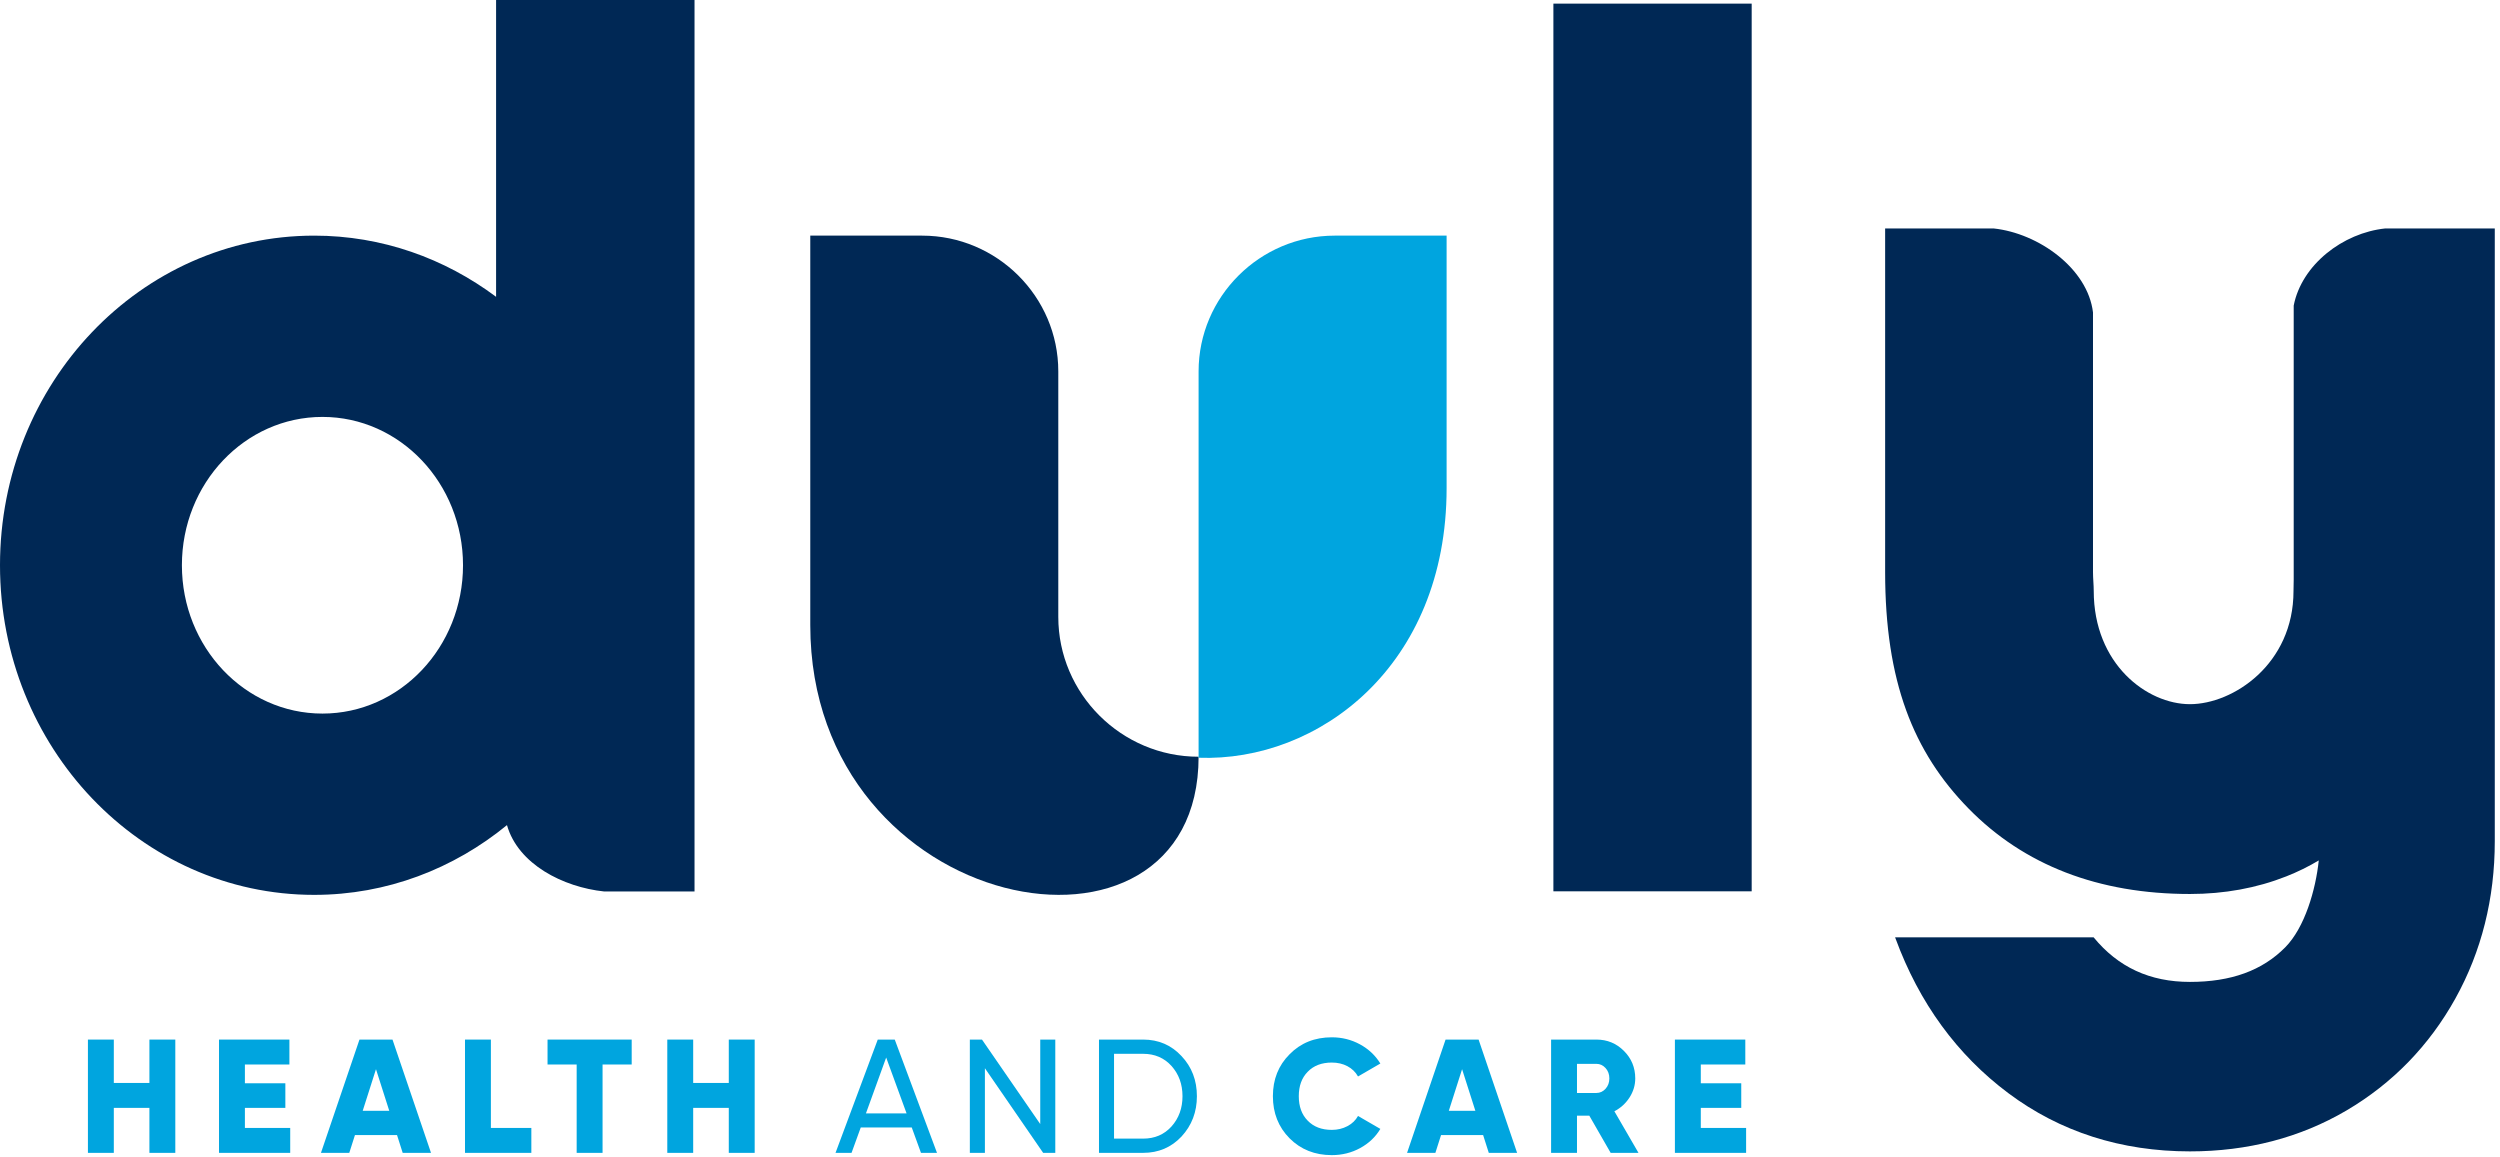 <?xml version="1.0" encoding="UTF-8"?>
<svg width="469px" height="217px" viewBox="0 0 469 217" version="1.1" xmlns="http://www.w3.org/2000/svg" xmlns:xlink="http://www.w3.org/1999/xlink">
    <title>duly-logo</title>
    <g id="✅-Branded" stroke="none" stroke-width="1" fill="none" fill-rule="evenodd">
        <g id="duly-logo" transform="translate(-0, 0)" fill-rule="nonzero">
            <g id="Group-9">
                <path d="M93.066,0 L93.066,55.682 C83.43,48.482 71.674,44.205 58.942,44.205 C26.39,44.205 0,71.89 0,106.041 C0,140.192 26.39,167.878 58.942,167.878 C72.591,167.878 85.119,162.962 95.109,154.791 C97.191,162.125 105.628,166.425 113.335,167.24 L130.293,167.24 L130.293,163.439 L130.293,129.429 L130.293,126.337 L130.293,0 L93.066,0 Z M60.494,133.868 C45.931,133.868 34.125,121.409 34.125,106.041 C34.125,90.672 45.931,78.214 60.494,78.214 C75.056,78.214 86.862,90.672 86.862,106.041 C86.862,121.409 75.056,133.868 60.494,133.868 L60.494,133.868 Z" id="Fill-1" fill="#002855"></path>
                <polygon id="Fill-3" fill="#002855" points="291.417 167.211 328.615 167.211 328.615 0.68 291.417 0.68"></polygon>
                <g id="Group-3" transform="translate(152.008, 44.204)">
                    <path d="M72.848,97.759 C58.372,97.759 46.528,85.955 46.528,71.526 L46.528,25.459 C46.528,11.457 35.032,0.001 20.983,0.001 L0,0.001 L0,73.075 C0,127.994 72.848,141.24 72.848,97.759" id="Fill-5" fill="#002855"></path>
                    <path d="M72.848,25.459 C72.848,11.457 84.344,0 98.393,0 L119.376,0 L119.376,47.38 C119.376,80.789 95.289,98.774 72.848,97.949 L72.848,25.459 Z" id="Fill-6" fill="#00A5DF"></path>
                </g>
                <path d="M447.461,42.858 C439.517,43.698 431.795,49.664 430.299,57.327 L430.299,108.735 C430.299,109.48 430.261,110.189 430.261,110.881 C430.261,124.605 418.922,132.103 410.834,132.103 C402.786,132.103 392.784,124.605 392.784,110.84 C392.784,109.72 392.647,108.551 392.647,107.306 L392.647,58.615 C391.659,50.342 382.392,43.744 374.009,42.858 L353.651,42.858 L353.651,80.67 L353.651,107.306 C353.651,127.829 358.914,141.07 369.299,151.679 C379.715,162.318 393.691,167.712 410.834,167.712 C417.281,167.712 423.36,166.601 428.901,164.411 C431.062,163.557 433.098,162.558 435,161.414 C434.429,166.957 432.359,174.023 428.716,177.712 C424.397,182.082 418.546,184.206 410.834,184.206 C403.313,184.206 397.365,181.452 392.759,175.838 L355.52,175.838 L355.604,176.065 C360.037,188.139 367.157,197.9 376.763,205.076 C386.458,212.325 397.922,216 410.834,216 C421.651,216 431.524,213.423 440.184,208.335 C448.832,203.246 455.713,196.171 460.634,187.309 C465.535,178.478 468.021,168.554 468.021,157.814 L468.021,78.417 L468.021,42.858 L447.461,42.858 Z" id="Fill-7" fill="#002855"></path>
            </g>
            <g id="Health&amp;Care" transform="translate(16.494, 194.598)" fill="#00A5DF">
                <polygon id="Fill-8" points="11.536 0.427 11.536 8.564 4.857 8.564 4.857 0.427 0 0.427 0 21.679 4.857 21.679 4.857 13.239 11.536 13.239 11.536 21.679 16.394 21.679 16.394 0.427"></polygon>
                <polygon id="Fill-9" points="24.592 0.427 24.592 21.679 37.95 21.679 37.95 17.004 29.448 17.004 29.448 13.239 37.039 13.239 37.039 8.625 29.448 8.625 29.448 5.102 37.798 5.102 37.798 0.427"></polygon>
                <path d="M54.04,5.982 L56.53,13.785 L51.551,13.785 L54.04,5.982 Z M50.943,0.427 L43.718,21.679 L49.031,21.679 L50.095,18.339 L57.987,18.339 L59.051,21.679 L64.363,21.679 L57.138,0.427 L50.943,0.427 Z" id="Fill-10"></path>
                <polygon id="Fill-11" points="70.739 0.427 70.739 21.679 83.187 21.679 83.187 17.004 75.596 17.004 75.596 0.427"></polygon>
                <polygon id="Fill-12" points="86.224 0.427 86.224 5.102 91.688 5.102 91.688 21.679 96.546 21.679 96.546 5.102 102.011 5.102 102.011 0.427"></polygon>
                <polygon id="Fill-13" points="120.226 0.427 120.226 8.564 113.547 8.564 113.547 0.427 108.69 0.427 108.69 21.679 113.547 21.679 113.547 13.239 120.226 13.239 120.226 21.679 125.083 21.679 125.083 0.427"></polygon>
                <path d="M149.752,3.795 L153.578,14.27 L145.957,14.27 L149.752,3.795 Z M148.173,0.426 L140.25,21.678 L143.255,21.678 L144.985,16.912 L154.55,16.912 L156.281,21.678 L159.286,21.678 L151.362,0.426 L148.173,0.426 Z" id="Fill-14"></path>
                <polygon id="Fill-15" points="178.656 0.427 178.656 16.276 167.726 0.427 165.448 0.427 165.448 21.679 168.273 21.679 168.273 5.8 179.202 21.679 181.479 21.679 181.479 0.427"></polygon>
                <path d="M192.499,19.007 L197.964,19.007 C200.13,19.007 201.901,18.248 203.278,16.73 C204.654,15.191 205.342,13.299 205.342,11.052 C205.342,8.805 204.654,6.913 203.278,5.374 C201.901,3.856 200.13,3.097 197.964,3.097 L192.499,3.097 L192.499,19.007 Z M189.676,0.426 L197.964,0.426 C200.838,0.426 203.237,1.458 205.16,3.523 C207.083,5.567 208.044,8.077 208.044,11.052 C208.044,14.008 207.083,16.527 205.16,18.613 C203.237,20.657 200.838,21.678 197.964,21.678 L189.676,21.678 L189.676,0.426 Z" id="Fill-16"></path>
                <path d="M233.352,22.104 C230.175,22.104 227.532,21.052 225.428,18.947 C223.343,16.841 222.301,14.21 222.301,11.052 C222.301,7.895 223.343,5.274 225.428,3.189 C227.513,1.063 230.154,0 233.352,0 C235.255,0 237.015,0.441 238.635,1.321 C240.254,2.202 241.529,3.402 242.46,4.919 L238.271,7.348 C237.805,6.519 237.143,5.875 236.283,5.42 C235.421,4.965 234.446,4.738 233.352,4.738 C231.45,4.738 229.942,5.314 228.829,6.469 C227.714,7.601 227.159,9.13 227.159,11.052 C227.159,12.975 227.714,14.503 228.829,15.636 C229.942,16.791 231.45,17.368 233.352,17.368 C234.425,17.368 235.402,17.135 236.283,16.669 C237.163,16.204 237.826,15.566 238.271,14.757 L242.46,17.185 C241.55,18.703 240.285,19.902 238.665,20.783 C237.047,21.664 235.274,22.104 233.352,22.104" id="Fill-17"></path>
                <path d="M257.793,5.982 L260.282,13.785 L255.304,13.785 L257.793,5.982 Z M254.696,0.427 L247.471,21.679 L252.784,21.679 L253.847,18.339 L261.739,18.339 L262.803,21.679 L268.115,21.679 L260.89,0.427 L254.696,0.427 Z" id="Fill-18"></path>
                <path d="M282.992,4.98 L279.349,4.98 L279.349,10.444 L282.992,10.444 C283.66,10.444 284.232,10.182 284.708,9.655 C285.183,9.129 285.421,8.481 285.421,7.712 C285.421,6.942 285.183,6.296 284.708,5.769 C284.232,5.244 283.66,4.98 282.992,4.98 L282.992,4.98 Z M290.885,21.678 L285.665,21.678 L281.656,14.696 L279.349,14.696 L279.349,21.678 L274.492,21.678 L274.492,0.426 L282.992,0.426 C285.017,0.426 286.737,1.134 288.154,2.552 C289.571,3.967 290.279,5.688 290.279,7.712 C290.279,8.987 289.919,10.182 289.201,11.295 C288.482,12.408 287.535,13.268 286.363,13.876 L290.885,21.678 Z" id="Fill-19"></path>
                <polygon id="Fill-20" points="297.717 0.427 297.717 21.679 311.076 21.679 311.076 17.004 302.575 17.004 302.575 13.239 310.165 13.239 310.165 8.625 302.575 8.625 302.575 5.102 310.925 5.102 310.925 0.427"></polygon>
            </g>
        </g>
    </g>
</svg>